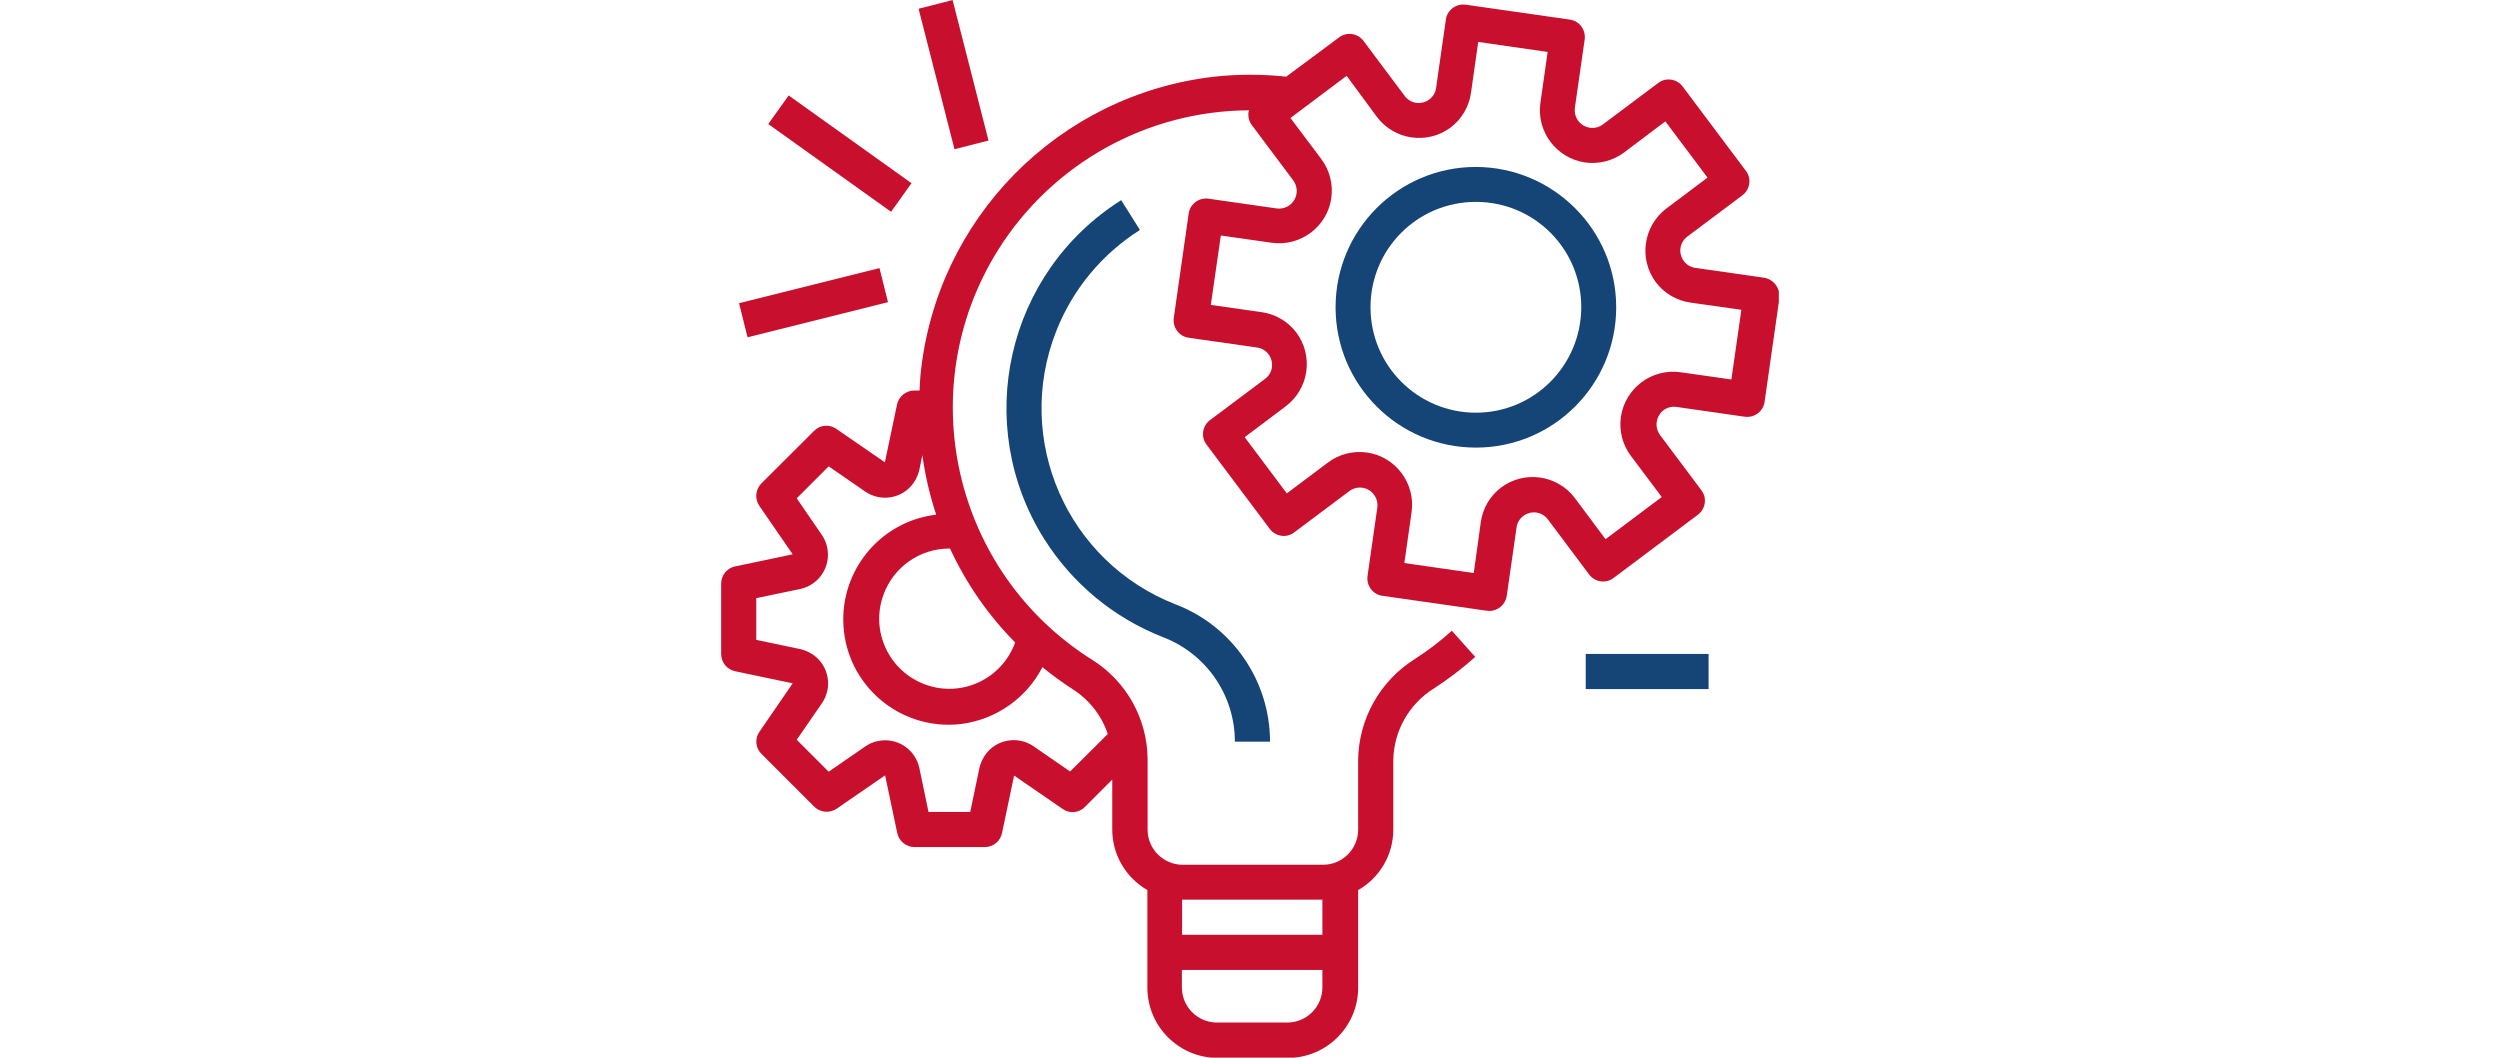<svg width="104" height="44" viewBox="0 0 104 44" fill="none" xmlns="http://www.w3.org/2000/svg">
<g clip-path="url(#clip0)">
<path d="M73.371 11.551L70.528 11.144C70.13 11.091 69.855 10.719 69.908 10.32C69.935 10.125 70.041 9.957 70.192 9.842L72.486 8.123C72.804 7.884 72.875 7.423 72.627 7.104L69.997 3.597C69.758 3.278 69.297 3.207 68.978 3.455L66.684 5.173C66.365 5.421 65.905 5.351 65.657 5.032C65.542 4.872 65.489 4.677 65.515 4.482L65.923 1.639C65.976 1.24 65.701 0.868 65.303 0.815L60.972 0.195C60.573 0.142 60.201 0.416 60.148 0.815L59.741 3.659C59.688 4.057 59.316 4.332 58.917 4.279C58.722 4.252 58.554 4.146 58.439 3.995L56.721 1.701C56.481 1.382 56.021 1.311 55.702 1.559L53.506 3.189C52.514 3.083 51.513 3.083 50.521 3.189C44.02 3.933 38.919 9.115 38.29 15.626C38.272 15.83 38.263 16.034 38.254 16.246H38.033C37.688 16.246 37.386 16.494 37.316 16.831L36.811 19.232L34.791 17.841C34.499 17.637 34.109 17.673 33.861 17.93L31.674 20.109C31.426 20.357 31.39 20.747 31.585 21.039L32.976 23.059L30.576 23.564C30.239 23.634 30 23.936 30 24.281V27.204C30 27.55 30.239 27.851 30.576 27.922L32.976 28.427L31.594 30.438C31.39 30.73 31.426 31.12 31.683 31.368L33.87 33.556C34.118 33.804 34.508 33.839 34.8 33.645L36.82 32.254L37.325 34.654C37.395 34.991 37.697 35.239 38.042 35.239H40.965C41.31 35.239 41.611 35 41.682 34.663L42.187 32.263L44.206 33.653C44.498 33.857 44.888 33.822 45.136 33.565L46.27 32.431V34.513C46.27 35.549 46.828 36.506 47.731 37.028V41.086C47.731 42.698 49.042 44.009 50.654 44.009H53.577C55.188 44.009 56.499 42.698 56.499 41.086V37.028C57.403 36.515 57.961 35.549 57.961 34.513V31.625C57.978 30.411 58.616 29.286 59.652 28.639C60.254 28.25 60.83 27.807 61.37 27.328L60.396 26.239C59.918 26.673 59.404 27.063 58.855 27.417C57.403 28.329 56.517 29.915 56.499 31.625V34.513C56.499 35.319 55.844 35.974 55.038 35.974H49.201C48.395 35.974 47.74 35.319 47.74 34.513V31.563C47.722 29.88 46.845 28.329 45.428 27.444C39.645 23.803 37.9 16.167 41.531 10.382C43.79 6.794 47.722 4.606 51.965 4.589C51.956 4.615 51.947 4.642 51.938 4.668C51.911 4.863 51.965 5.058 52.08 5.209L53.798 7.503C53.975 7.742 53.993 8.061 53.842 8.318C53.692 8.575 53.408 8.708 53.116 8.672L50.273 8.265C49.874 8.212 49.502 8.486 49.449 8.885L48.829 13.226C48.776 13.624 49.051 13.996 49.449 14.05L52.292 14.457C52.691 14.51 52.965 14.882 52.912 15.281C52.886 15.476 52.779 15.644 52.629 15.759L50.335 17.478C50.016 17.717 49.945 18.178 50.193 18.497L52.824 22.004C53.063 22.323 53.523 22.394 53.842 22.146L56.136 20.428C56.455 20.188 56.915 20.25 57.155 20.578C57.27 20.729 57.323 20.924 57.296 21.119L56.889 23.962C56.836 24.361 57.11 24.733 57.509 24.786L61.849 25.406C61.884 25.406 61.919 25.415 61.955 25.415C62.318 25.415 62.628 25.149 62.681 24.786L63.089 21.942C63.142 21.544 63.514 21.269 63.912 21.322C64.107 21.349 64.275 21.455 64.391 21.606L66.109 23.9C66.348 24.219 66.808 24.29 67.127 24.042L70.634 21.411C70.953 21.172 71.024 20.711 70.776 20.392L69.058 18.098C68.881 17.859 68.863 17.54 69.014 17.283C69.155 17.026 69.448 16.884 69.74 16.928L72.583 17.336C72.981 17.389 73.353 17.115 73.407 16.716L74.027 12.375C74.053 11.977 73.77 11.605 73.371 11.551ZM49.175 37.427H55.011V38.889H49.175V37.427ZM49.175 40.35H55.011V41.077C55.011 41.883 54.356 42.538 53.55 42.538H50.627C49.821 42.538 49.166 41.883 49.166 41.077V40.35H49.175ZM43.365 27.754C43.763 28.081 44.179 28.383 44.614 28.666C45.304 29.1 45.827 29.764 46.084 30.535L44.516 32.094L43.002 31.049C42.337 30.588 41.425 30.757 40.973 31.421C40.867 31.58 40.787 31.758 40.743 31.953L40.362 33.777H38.626L38.246 31.953C38.077 31.164 37.307 30.659 36.519 30.828C36.333 30.863 36.147 30.943 35.987 31.058L34.473 32.103L33.144 30.774L34.189 29.259C34.65 28.595 34.481 27.683 33.817 27.231C33.658 27.125 33.481 27.045 33.286 27.001L31.461 26.62V24.883L33.286 24.503C34.074 24.334 34.579 23.564 34.411 22.775C34.375 22.589 34.295 22.412 34.189 22.253L33.144 20.729L34.473 19.4L35.987 20.445C36.651 20.906 37.564 20.738 38.015 20.073C38.122 19.914 38.201 19.737 38.246 19.542L38.37 18.93C38.485 19.772 38.679 20.605 38.945 21.411C36.545 21.694 34.827 23.874 35.11 26.283C35.394 28.684 37.572 30.402 39.981 30.119C41.434 29.933 42.7 29.047 43.365 27.754ZM42.231 26.726C41.682 28.241 40.017 29.029 38.502 28.48C36.988 27.931 36.2 26.265 36.749 24.751C37.165 23.59 38.263 22.819 39.494 22.819C39.503 22.819 39.512 22.819 39.521 22.819C40.194 24.272 41.106 25.592 42.231 26.726ZM72.025 15.786L69.908 15.485C68.713 15.316 67.606 16.149 67.428 17.345C67.349 17.921 67.499 18.505 67.845 18.966L69.129 20.676L66.791 22.43L65.515 20.72C64.789 19.754 63.416 19.559 62.451 20.277C61.99 20.622 61.68 21.145 61.601 21.721L61.308 23.838L58.421 23.422L58.722 21.305C58.891 20.109 58.058 18.992 56.862 18.824C56.287 18.744 55.702 18.895 55.242 19.241L53.532 20.525L51.779 18.186L53.488 16.902C54.453 16.176 54.648 14.803 53.931 13.837C53.585 13.376 53.063 13.066 52.487 12.986L50.37 12.685L50.787 9.797L52.903 10.099C54.099 10.267 55.215 9.434 55.383 8.238C55.463 7.663 55.312 7.078 54.967 6.617L53.683 4.908L56.021 3.154L57.279 4.863C58.005 5.829 59.378 6.024 60.343 5.306C60.803 4.961 61.114 4.438 61.193 3.862L61.494 1.745L64.382 2.161L64.081 4.279C63.912 5.475 64.745 6.582 65.94 6.759C66.516 6.839 67.101 6.688 67.561 6.343L69.279 5.049L71.033 7.388L69.324 8.672C68.358 9.399 68.163 10.772 68.881 11.738C69.226 12.198 69.749 12.508 70.325 12.588L72.441 12.889L72.025 15.786Z" fill="#C8102E"/>
<path d="M61.397 6.945C58.173 6.945 55.56 9.558 55.56 12.783C55.56 16.007 58.173 18.62 61.397 18.62C64.621 18.62 67.234 16.007 67.234 12.783C67.234 9.567 64.621 6.954 61.397 6.945ZM61.397 17.168C58.979 17.168 57.013 15.21 57.013 12.783C57.013 10.355 58.97 8.398 61.397 8.398C63.824 8.398 65.781 10.355 65.781 12.783C65.772 15.21 63.815 17.168 61.397 17.168Z" fill="#154476"/>
<path d="M48.9 25.14C44.392 23.378 42.169 18.302 43.932 13.793C44.614 12.047 45.836 10.568 47.421 9.567L46.642 8.327C41.868 11.339 40.433 17.646 43.444 22.43C44.614 24.281 46.341 25.707 48.378 26.505C50.184 27.195 51.371 28.923 51.371 30.854H52.833C52.833 28.32 51.265 26.044 48.9 25.14Z" fill="#154476"/>
<path d="M71.077 27.204H65.967V28.666H71.077V27.204Z" fill="#154476"/>
<path d="M36.587 11.152L30.744 12.613L31.099 14.031L36.941 12.57L36.587 11.152Z" fill="#C8102E"/>
<path d="M32.809 3.971L31.959 5.16L37.069 8.811L37.918 7.621L32.809 3.971Z" fill="#C8102E"/>
<path d="M39.628 0.002L38.213 0.364L39.707 6.208L41.122 5.846L39.628 0.002Z" fill="#C8102E"/>
</g>
<defs>
<clipPath id="clip0">
<rect width="44" height="44" fill="white" transform="translate(30)"/>
</clipPath>
</defs>
</svg>
